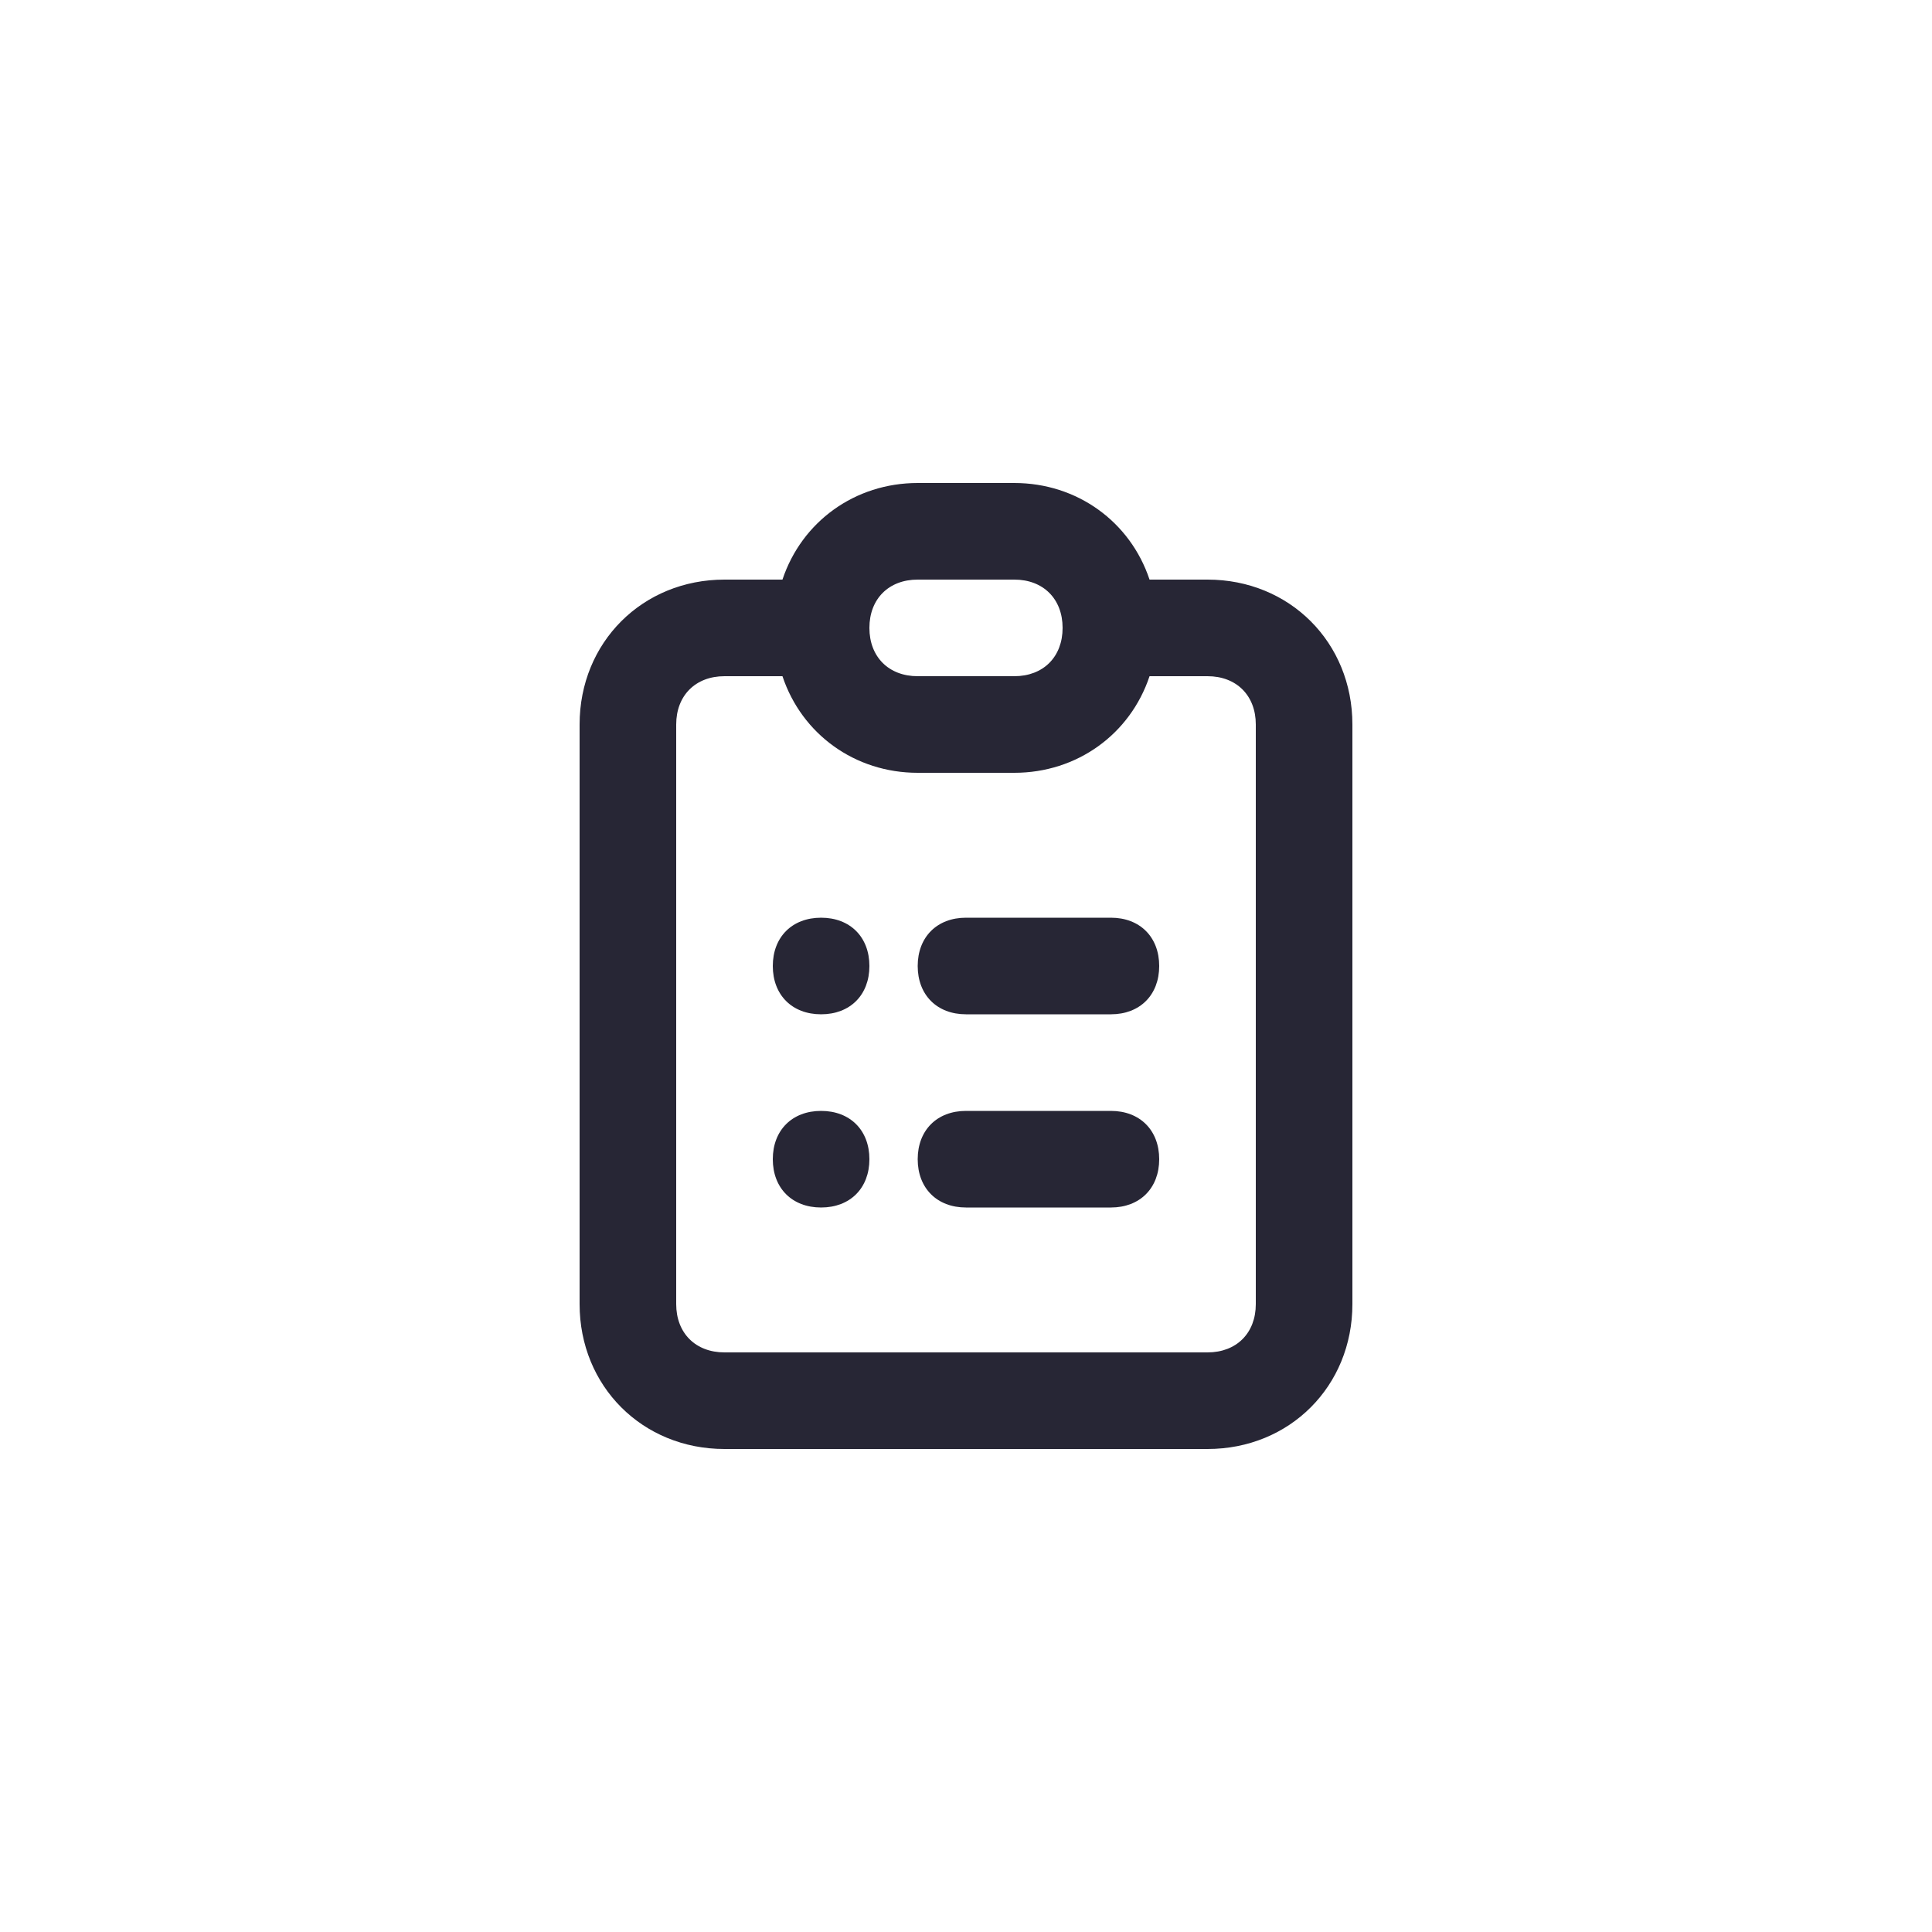 <?xml version="1.0" encoding="utf-8"?>
<!-- Generator: Adobe Illustrator 25.0.1, SVG Export Plug-In . SVG Version: 6.00 Build 0)  -->
<svg version="1.1" id="Layer_1" xmlns="http://www.w3.org/2000/svg" xmlns:xlink="http://www.w3.org/1999/xlink" x="0px" y="0px"
	 viewBox="0 0 40 40" style="enable-background:new 0 0 40 40;" xml:space="preserve">
<style type="text/css">
	.st0{fill:none;}
	.st1{fill:#272635;}
</style>
<rect class="st0" width="40" height="40"/>
<path class="st1" d="M25,30H15c-1.7,0-3-1.3-3-3V15c0-1.7,1.3-3,3-3h1.2c0.4-1.2,1.5-2,2.8-2h2c1.3,0,2.4,0.8,2.8,2H25
	c1.7,0,3,1.3,3,3v12C28,28.7,26.7,30,25,30z M15,14c-0.6,0-1,0.4-1,1v12c0,0.6,0.4,1,1,1h10c0.6,0,1-0.4,1-1V15c0-0.6-0.4-1-1-1
	h-1.2c-0.4,1.2-1.5,2-2.8,2h-2c-1.3,0-2.4-0.8-2.8-2H15z M18,13c0,0.6,0.4,1,1,1h2c0.6,0,1-0.4,1-1s-0.4-1-1-1h-2
	C18.4,12,18,12.4,18,13z M23,25h-3c-0.6,0-1-0.4-1-1s0.4-1,1-1h3c0.6,0,1,0.4,1,1S23.6,25,23,25z M17,25c-0.6,0-1-0.4-1-1s0.4-1,1-1
	l0,0c0.6,0,1,0.4,1,1S17.6,25,17,25z M23,21h-3c-0.6,0-1-0.4-1-1s0.4-1,1-1h3c0.6,0,1,0.4,1,1S23.6,21,23,21z M17,21
	c-0.6,0-1-0.4-1-1s0.4-1,1-1l0,0c0.6,0,1,0.4,1,1S17.6,21,17,21z"/>
</svg>
